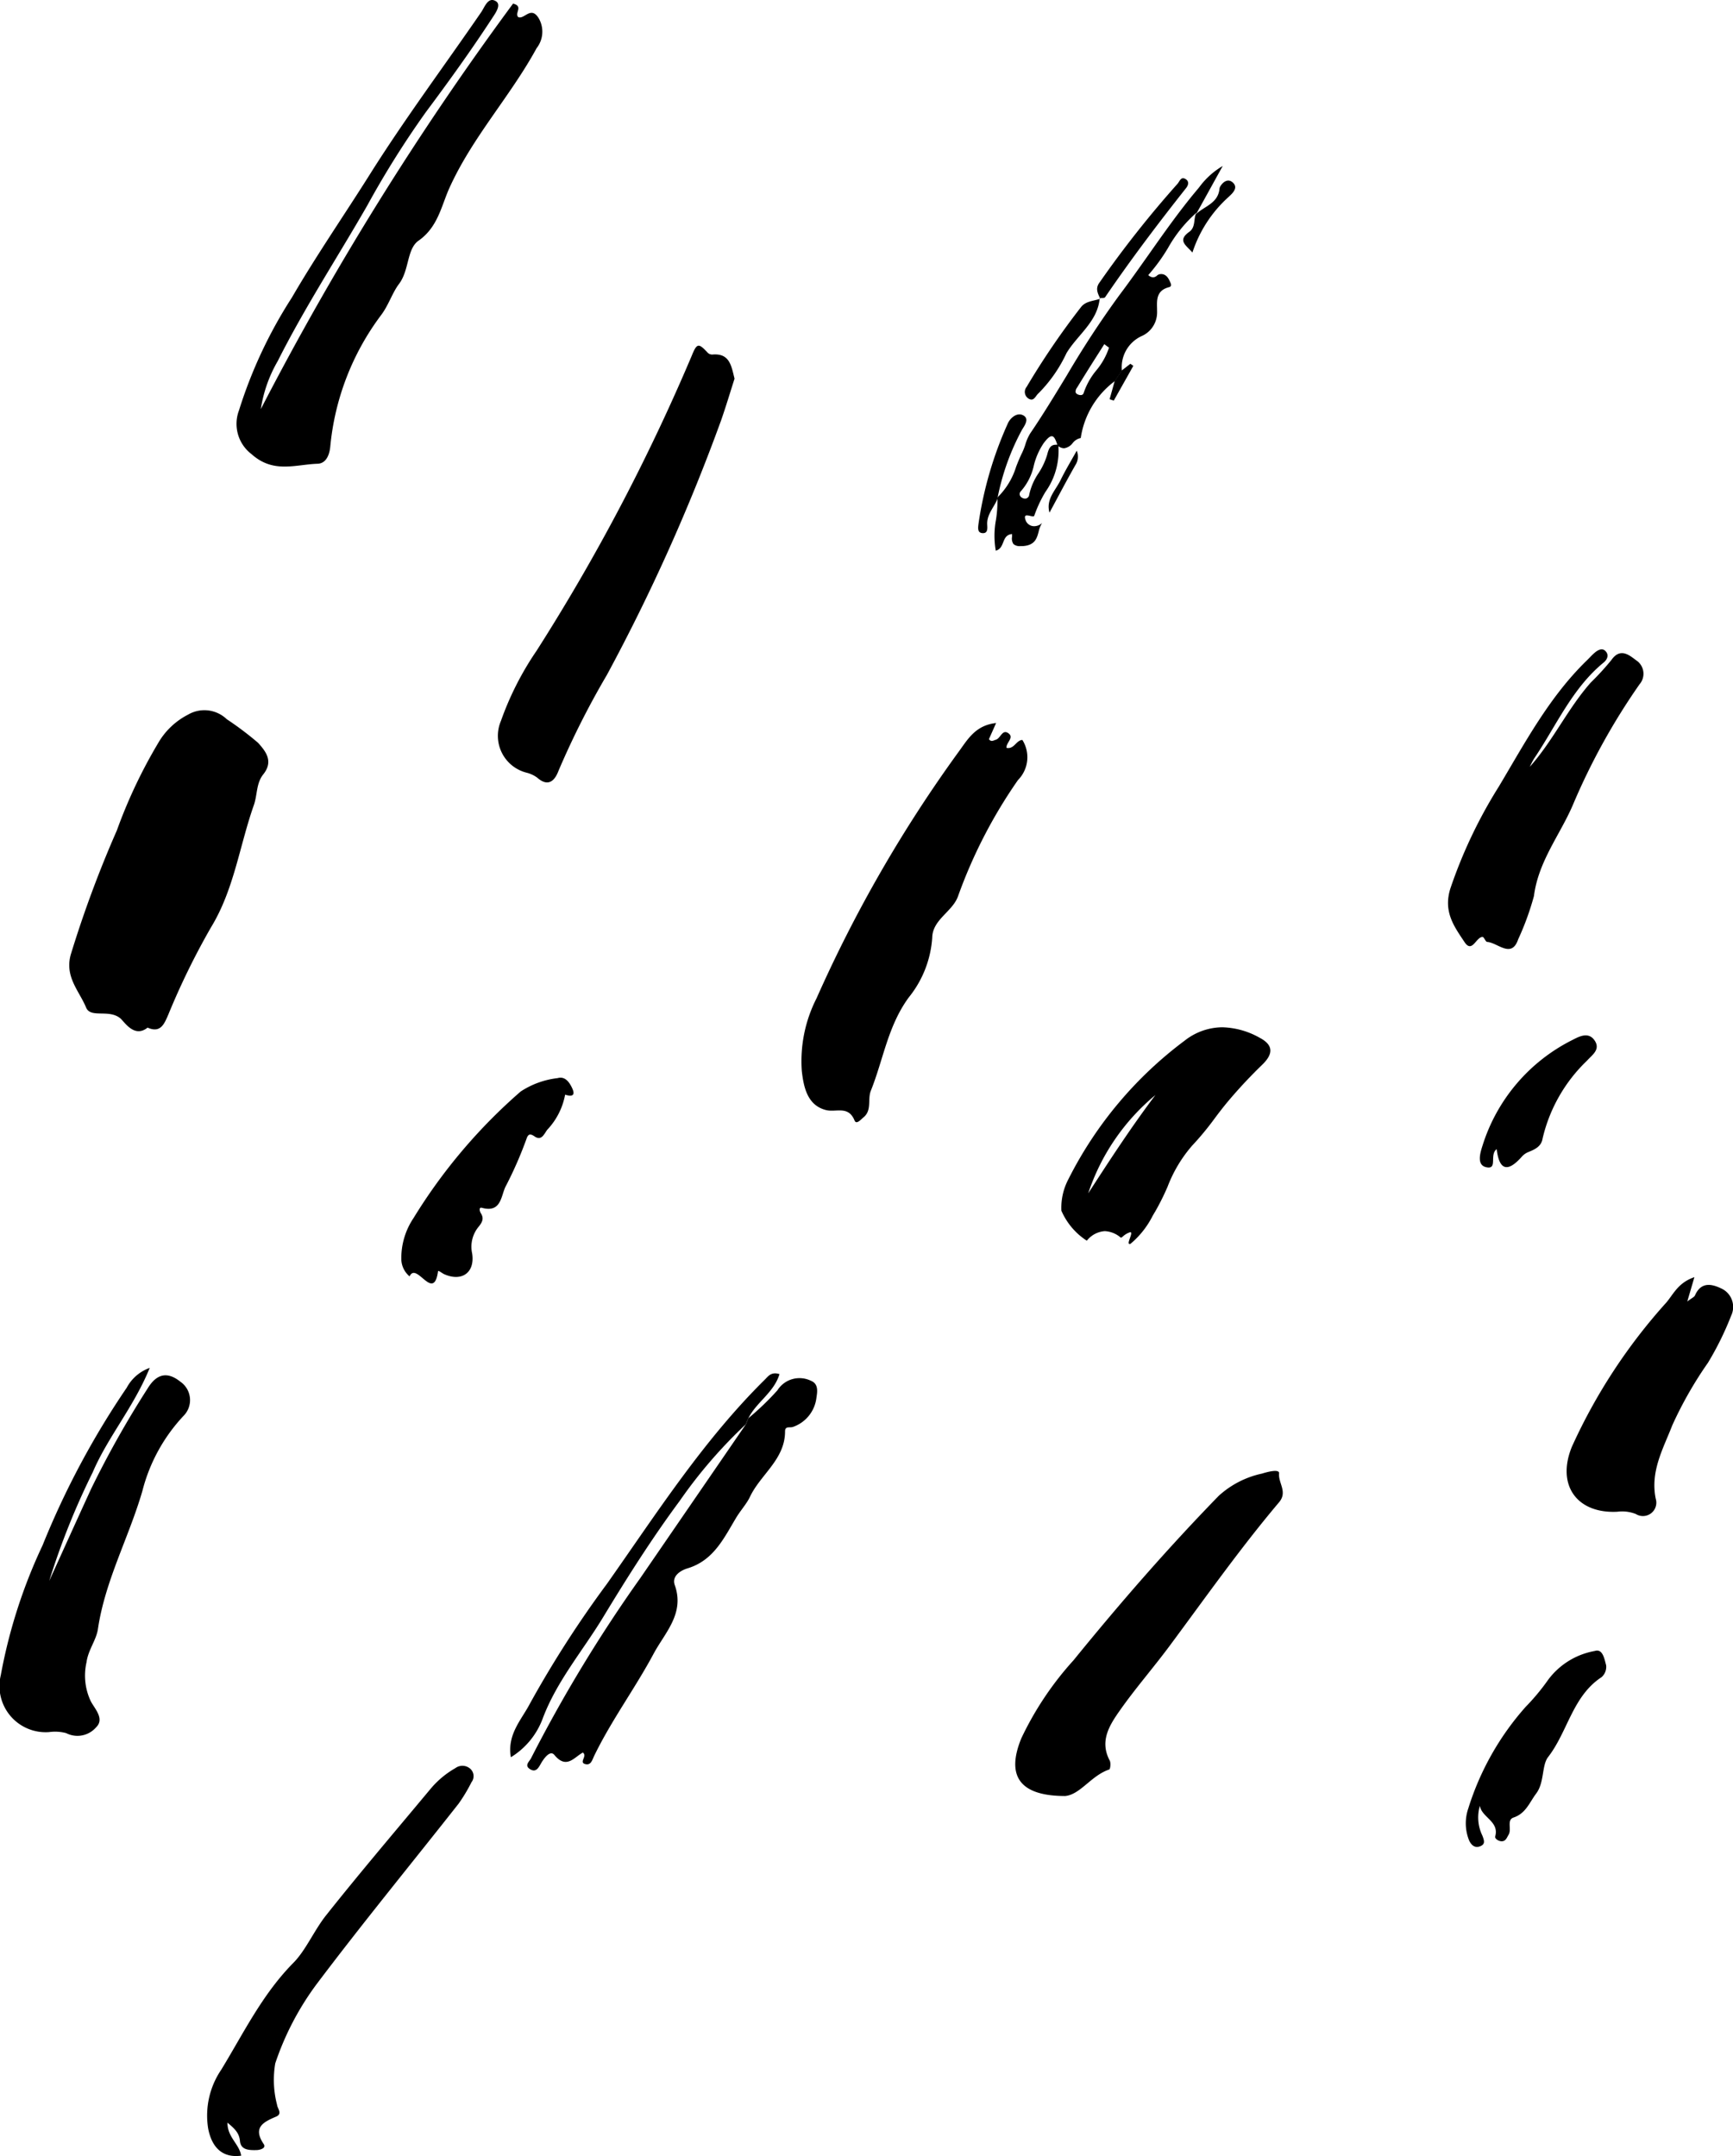 <svg xmlns="http://www.w3.org/2000/svg" width="101.391" height="126.173" viewBox="0 0 101.391 126.173">
  <g id="_46" data-name="46" transform="translate(-217 -4209)">
    <path id="Fill_167" data-name="Fill 167" d="M1.408,23.94A175.594,175.594,0,0,1,16.166.21c.62.159.075.546.3.79.352.162.743-.685,1.2.069a1.562,1.562,0,0,1-.123,1.75c-1.541,2.828-3.767,5.216-5.11,8.2-.46,1.02-.661,2.269-1.794,3.063-.7.489-.533,1.725-1.15,2.539-.386.51-.6,1.223-1.03,1.8A15.188,15.188,0,0,0,5.47,26.146c-.051.513-.264.977-.74.993-1.3.043-2.584.581-3.855-.554a2.226,2.226,0,0,1-.747-2.563,27.1,27.1,0,0,1,3.1-6.614c1.433-2.468,3.06-4.819,4.577-7.232C9.849,6.93,12.134,3.865,14.3.714c.206-.3.4-.919.856-.646.34.205-.018.7-.212.994-1.225,1.88-2.537,3.7-3.881,5.5a54.268,54.268,0,0,0-3.442,5.49C5.884,15.077,3.97,18,2.4,21.126A7.991,7.991,0,0,0,1.408,23.94Z" transform="translate(230.852 4209)"/>
    <path id="Fill_169" data-name="Fill 169" d="M4.583,18.571c-.787.633-1.357-.352-1.606-.552-.673-.541-1.729.017-1.992-.623-.4-.97-1.257-1.79-.9-3.089a66.181,66.181,0,0,1,2.7-7.276,29.621,29.621,0,0,1,2.4-5.084A4.268,4.268,0,0,1,6.949.256,1.891,1.891,0,0,1,9.214.522,18.666,18.666,0,0,1,11.041,1.9c.5.543.9,1.112.308,1.853-.415.519-.34,1.2-.548,1.793-.839,2.38-1.159,4.943-2.5,7.144A42.852,42.852,0,0,0,5.791,17.82C5.57,18.319,5.357,18.922,4.583,18.571Z" transform="translate(221.052 4250.566)"/>
    <path id="Fill_171" data-name="Fill 171" d="M11.405,0l-.42.945c.137.179.263.072.4.034.279-.079.374-.613.712-.4.408.258-.117.567-.085.873.447.1.566-.448.93-.463a1.9,1.9,0,0,1-.258,2.348,28.9,28.9,0,0,0-3.5,6.781c-.315.92-1.493,1.369-1.516,2.437a6.215,6.215,0,0,1-1.371,3.5c-1.227,1.673-1.489,3.64-2.219,5.458-.205.512.076,1.142-.429,1.561-.163.135-.42.444-.526.184-.365-.889-1.077-.461-1.667-.608C.359,22.375.144,21.3.037,20.359A8.1,8.1,0,0,1,.9,16.108,79.318,79.318,0,0,1,9.22,1.673C9.726.989,10.18.13,11.405,0Z" transform="translate(263.873 4251.313)"/>
    <path id="Fill_173" data-name="Fill 173" d="M13.817,1.931c-.253.79-.5,1.617-.783,2.43a111.109,111.109,0,0,1-6.681,14.9,49.186,49.186,0,0,0-2.828,5.6c-.21.566-.589,1.012-1.263.41a1.807,1.807,0,0,0-.606-.281A2.224,2.224,0,0,1,.148,21.963,17.785,17.785,0,0,1,2.237,17.85,116.687,116.687,0,0,0,11.308.6c.311-.767.4-.766.945-.182a.368.368,0,0,0,.266.1C13.535.429,13.628,1.173,13.817,1.931Z" transform="translate(246.158 4229.23)"/>
    <path id="Fill_175" data-name="Fill 175" d="M8.76,0C7.83,2.289,6.309,4.041,5.423,6.114a43.173,43.173,0,0,0-2.543,6.352c.816-1.793,1.627-3.589,2.448-5.38A57.448,57.448,0,0,1,8.64,1.2C9.23.229,9.892.279,10.556.811a1.308,1.308,0,0,1,.172,2.007,10.042,10.042,0,0,0-2.4,4.394c-.791,2.719-2.182,5.239-2.6,8.078-.1.654-.57,1.212-.667,1.941a3.5,3.5,0,0,0,.255,2.287c.236.444.817,1.028.3,1.523a1.443,1.443,0,0,1-1.745.333,2.518,2.518,0,0,0-1-.06A2.7,2.7,0,0,1,.045,17.988a30.819,30.819,0,0,1,2.444-7.6A48.789,48.789,0,0,1,7.414,1.16,2.472,2.472,0,0,1,8.76,0Z" transform="translate(217 4289.05)"/>
    <path id="Fill_177" data-name="Fill 177" d="M2.916,19.023c-2.66-.005-3.461-1.17-2.561-3.376a18.665,18.665,0,0,1,3.056-4.57c2.7-3.324,5.506-6.552,8.495-9.623a5.456,5.456,0,0,1,2.53-1.3c.318-.1,1.027-.288,1-.011-.056.567.512,1.081,0,1.688C13.15,4.539,11.109,7.438,9,10.279c-.932,1.253-1.963,2.434-2.861,3.71-.607.863-1.227,1.8-.612,2.958.074.139.036.5-.03.524C4.442,17.823,3.807,18.942,2.916,19.023Z" transform="translate(276.398 4295.082)"/>
    <path id="Fill_179" data-name="Fill 179" d="M4.786,6.873C6.153,5.338,7,3.472,8.349,1.946A15.777,15.777,0,0,0,9.561.621c.56-.8,1.136-.191,1.506.062a.94.94,0,0,1,.142,1.357A38.382,38.382,0,0,0,7.3,9.116C6.547,10.868,5.288,12.4,5.026,14.44a16.125,16.125,0,0,1-.92,2.526c-.391,1.155-1.194.2-1.814.157-.1-.007-.184-.294-.274-.292-.381.005-.606.977-1.053.3C.359,16.219-.288,15.356.136,14A28.206,28.206,0,0,1,2.978,8.022C4.514,5.446,5.93,2.78,8.116.654,8.277.5,8.425.326,8.6.182S9.014-.092,9.2.09c.242.232.114.512-.1.686C7.253,2.293,6.33,4.482,5.031,6.4A4.4,4.4,0,0,0,4.786,6.873Z" transform="translate(301.718 4247)"/>
    <path id="Fill_181" data-name="Fill 181" d="M12.938,2.344a15.821,15.821,0,0,0,1.7-1.632A1.526,1.526,0,0,1,16.6.152c.468.186.368.676.323.989a2.065,2.065,0,0,1-1.371,1.711c-.186.068-.466-.072-.466.264,0,1.643-1.437,2.518-2.056,3.834-.19.4-.544.787-.794,1.2-.728,1.208-1.324,2.521-2.867,2.983-.36.108-.929.43-.735.976.593,1.666-.574,2.779-1.237,4.015C6.31,18.155,4.929,20.02,3.92,22.1c-.114.234-.184.568-.512.487-.409-.1.133-.465-.151-.678-.509.271-.957,1-1.667.14-.253-.309-.626.213-.808.541-.139.249-.291.483-.6.3-.378-.222-.052-.453.048-.657a84.745,84.745,0,0,1,6.4-10.552l6.16-8.974Z" transform="translate(247.844 4289.652)"/>
    <path id="Fill_183" data-name="Fill 183" d="M283.09,4281.8a.049.049,0,0,1-.044-.02c-.035-.05.014-.189.062-.325s.1-.279.062-.328a.049.049,0,0,0-.042-.019,1.143,1.143,0,0,0-.457.273.234.234,0,0,1-.091.048.008.008,0,0,1-.007,0,1.537,1.537,0,0,0-.932-.381,1.455,1.455,0,0,0-1.035.534.051.051,0,0,1-.038.014,3.969,3.969,0,0,1-1.47-1.744,3.583,3.583,0,0,1,.412-1.848,23.027,23.027,0,0,1,6.808-8.111,3.6,3.6,0,0,1,2.192-.776,4.685,4.685,0,0,1,2.2.62c.375.2.574.419.608.667.037.268-.119.566-.478.912a28.629,28.629,0,0,0-1.984,2.126c-.28.332-.547.682-.8,1.021l0,0a16.712,16.712,0,0,1-1.309,1.581,8,8,0,0,0-1.432,2.392,14.193,14.193,0,0,1-.725,1.457q-.075.125-.149.251a5.163,5.163,0,0,1-1.3,1.645A.156.156,0,0,1,283.09,4281.8Zm1.507-8.715a12.614,12.614,0,0,0-3.93,5.751c1.345-2.08,2.57-3.948,3.93-5.751h0Z"/>
    <path id="Fill_185" data-name="Fill 185" d="M7.476,0,7.059,1.424c.253-.2.407-.255.453-.361C7.889.2,8.581.424,9.127.7a1.188,1.188,0,0,1,.5,1.552A17.874,17.874,0,0,1,8.269,5.009,22.787,22.787,0,0,0,6.183,8.667c-.528,1.364-1.3,2.692-.969,4.3a.784.784,0,0,1-1.168.892,2.178,2.178,0,0,0-1.085-.131c-2.354.118-3.57-1.552-2.655-3.8A32.826,32.826,0,0,1,5.843,1.473C6.257.975,6.542.313,7.476,0Z" transform="translate(308.657 4283.741)"/>
    <path id="Fill_187" data-name="Fill 187" d="M1.205,20.885c-.014.846.7,1.257.8,1.932C.96,22.959.3,22.394.075,21.229a4.772,4.772,0,0,1,.763-3.439c1.31-2.146,2.4-4.415,4.232-6.268.716-.725,1.211-1.9,1.907-2.775,1.984-2.5,4.056-4.933,6.1-7.385A5.346,5.346,0,0,1,14.54.136a.69.69,0,0,1,.84.014.579.579,0,0,1,.1.813,9.608,9.608,0,0,1-.752,1.253c-2.765,3.513-5.6,6.969-8.291,10.54A16.612,16.612,0,0,0,4,17.415a5.757,5.757,0,0,0,.107,2.43c.024.221.332.522-.059.688-.751.319-1.38.634-.719,1.612.15.222-.191.34-.429.345-.425.01-.914,0-.964-.525C1.894,21.48,1.619,21.234,1.205,20.885Z" transform="translate(229.104 4312.335)"/>
    <path id="Fill_189" data-name="Fill 189" d="M7.844,3.463c-.244-.173-.38-.206-.487.053a23,23,0,0,1-1.217,2.8c-.306.529-.24,1.621-1.412,1.3-.186-.051-.148.184-.064.317.2.311.075.538-.139.8a1.832,1.832,0,0,0-.371,1.55c.176,1.127-.608,1.677-1.64,1.214-.124-.056-.344-.244-.355-.166C1.9,13.174.9,10.738.494,11.628a1.345,1.345,0,0,1-.483-.975A4.207,4.207,0,0,1,.729,8.209,31.859,31.859,0,0,1,6.992.81,4.96,4.96,0,0,1,9.152.026C9.584-.1,9.839.257,10,.6c.224.469-.023.518-.406.393A4.066,4.066,0,0,1,8.543,3.054C8.344,3.335,8.216,3.675,7.844,3.463Z" transform="translate(240.469 4272.067)"/>
    <path id="Fill_191" data-name="Fill 191" d="M275.257,4241.216h0a5.089,5.089,0,0,1,.014-1.8,7.049,7.049,0,0,0,.086-1.221.638.638,0,0,0,.015-.1,4.262,4.262,0,0,0,1.08-1.789c.107-.271.218-.55.349-.812a3.759,3.759,0,0,0,.189-.483,2.661,2.661,0,0,1,.284-.648c.749-1.1,1.452-2.26,2.132-3.38l.005-.008a55.833,55.833,0,0,1,3.1-4.73c.59-.781,1.164-1.6,1.719-2.383.882-1.251,1.793-2.544,2.794-3.739.049-.058.1-.117.145-.177l.01-.012a4.539,4.539,0,0,1,1.357-1.22l-1.013,1.834-.553,1c.012-.034.021-.069.031-.1a7.843,7.843,0,0,0-1.658,2.05,10.629,10.629,0,0,1-1.162,1.6.455.455,0,0,0,.281.133.368.368,0,0,0,.225-.1.389.389,0,0,1,.143-.081.584.584,0,0,1,.109-.011c.208,0,.373.133.491.4l.012.026.006.013c.041.086.088.184.055.253a.143.143,0,0,1-.1.072c-.736.189-.722.721-.708,1.235,0,.108.006.22,0,.325a1.508,1.508,0,0,1-.891,1.3,2,2,0,0,0-1.166,2.031l-.217.321-.006.008-.19.28a5.071,5.071,0,0,0-1.995,3.331.8.8,0,0,0-.476.3.768.768,0,0,1-.5.3.58.58,0,0,1-.33-.122,4.144,4.144,0,0,1-.76,2.675,7.464,7.464,0,0,0-.651,1.387c-.009.029-.035.043-.08.043a.78.78,0,0,1-.161-.027h-.005a.9.9,0,0,0-.184-.03.113.113,0,0,0-.1.041c-.033.049-.02.141.037.283a.525.525,0,0,0,.494.309.678.678,0,0,0,.455-.187,1.61,1.61,0,0,0-.2.5c-.106.4-.216.807-.935.852-.044,0-.086,0-.126,0a.559.559,0,0,1-.414-.118.574.574,0,0,1-.081-.432c0-.051,0-.1,0-.155-.339.03-.427.251-.52.485-.082.205-.166.418-.437.49Zm3.274-6.687c-.114,0-.26.126-.473.41a4.059,4.059,0,0,0-.572,1.3,3.332,3.332,0,0,1-.752,1.5.237.237,0,0,0-.077.2.251.251,0,0,0,.128.182.363.363,0,0,0,.185.058.246.246,0,0,0,.245-.227,3.574,3.574,0,0,1,.547-1.263,4.077,4.077,0,0,0,.5-1.064c.089-.352.179-.6.52-.6a.744.744,0,0,1,.079,0C278.761,4234.735,278.676,4234.528,278.532,4234.528Zm3.078-5.39h0l-.322.51c-.4.625-.845,1.334-1.267,2.026l-.006.009a.39.39,0,0,0-.085.266.182.182,0,0,0,.091.112.408.408,0,0,0,.2.058.167.167,0,0,0,.18-.119,4.075,4.075,0,0,1,.741-1.326,4.058,4.058,0,0,0,.743-1.33l-.139-.1Z"/>
    <path id="Fill_193" data-name="Fill 193" d="M.822,9.083a2.435,2.435,0,0,0,.15,1.751c.106.288.187.507-.159.627-.315.109-.509-.112-.621-.353A2.684,2.684,0,0,1,.148,9.227,16.189,16.189,0,0,1,3.5,3.294,12.74,12.74,0,0,0,4.813,1.715,4.337,4.337,0,0,1,7.541.024c.478-.156.57.485.668.83a.8.8,0,0,1-.266.7c-1.7,1.113-1.975,3.186-3.129,4.676-.38.491-.206,1.487-.7,2.139-.388.515-.6,1.159-1.319,1.4-.416.141-.1.677-.289,1-.1.164-.156.36-.361.387s-.463-.148-.426-.279C1.971,9.995.932,9.771.822,9.083Z" transform="translate(302.759 4305.594)"/>
    <path id="Fill_195" data-name="Fill 195" d="M13.933,2.626l-.154.362A28.077,28.077,0,0,0,9.91,7.473C8.3,9.647,6.845,11.943,5.444,14.259c-1.186,1.96-2.7,3.722-3.53,5.906a4.475,4.475,0,0,1-1.875,2.3c-.23-1.335.62-2.189,1.11-3.13A62.9,62.9,0,0,1,5.673,12.3C8.566,8.192,11.283,3.94,14.888.376c.206-.2.371-.484.867-.333C15.432,1.123,14.4,1.689,13.933,2.626Z" transform="translate(246.85 4289.37)"/>
    <path id="Fill_197" data-name="Fill 197" d="M.984,6.659c-.444.325.079,1.2-.6,1.06C-.2,7.6.014,6.891.159,6.442A10.37,10.37,0,0,1,5.417.269c.39-.2.956-.515,1.317.062.321.512-.175.823-.458,1.143A9.19,9.19,0,0,0,3.669,6.041c-.074.465-.451.633-.836.79a1.01,1.01,0,0,0-.364.253C1.716,7.94,1.148,8.03.984,6.659Z" transform="translate(303.581 4269.59)"/>
    <path id="Fill_199" data-name="Fill 199" d="M4.379,0C4.255,1.382,3.073,2.145,2.431,3.221A8.3,8.3,0,0,1,.807,5.555c-.189.157-.265.5-.577.329A.46.46,0,0,1,.1,5.194,45.067,45.067,0,0,1,3.3.5C3.583.159,4.032.168,4.412.027Z" transform="translate(276.961 4226.452)"/>
    <path id="Fill_201" data-name="Fill 201" d="M.183,7.05c-.141-.306-.305-.591-.048-.94A61.345,61.345,0,0,1,4.7.329c.13-.139.2-.469.5-.263.187.131.14.333.012.5-1.649,2.085-3.249,4.2-4.747,6.4C.422,7.025.258,7,.151,7.022Z" transform="translate(281.189 4219.43)"/>
    <path id="Fill_203" data-name="Fill 203" d="M1.14,4.844a.656.656,0,0,1-.014.1c-.2.5-.634.912-.6,1.514.013.215.042.519-.285.491-.292-.025-.253-.3-.227-.528A21.847,21.847,0,0,1,1.723.55c.134-.325.525-.673.883-.507.423.2.1.616-.046.861A13.954,13.954,0,0,0,1.14,4.844Z" transform="translate(274.232 4233.25)"/>
    <path id="Fill_205" data-name="Fill 205" d="M.77,1.877c-.009.036-.019.07-.031.1C1.215,1.5,2.044,1.354,2.124.461c.013-.147.389-.687.768-.354.361.316-.024.65-.233.847A7.5,7.5,0,0,0,.538,4.212C.176,3.789-.366,3.512.355,3,.742,2.722.587,2.235.77,1.877Z" transform="translate(286.226 4219.567)"/>
    <path id="Fill_207" data-name="Fill 207" d="M.3,1,.714.39l.5-.39.174.121L.244,2.154,0,2.074Z" transform="translate(281.919 4230.289)"/>
    <path id="Fill_209" data-name="Fill 209" d="M.05,3.624C-.171,2.846.4,2.329.693,1.729S1.324.576,1.643,0a.91.91,0,0,1-.077.839C1.043,1.757.553,2.694.05,3.624Z" transform="translate(278.352 4235.376)"/>
  </g>
</svg>
